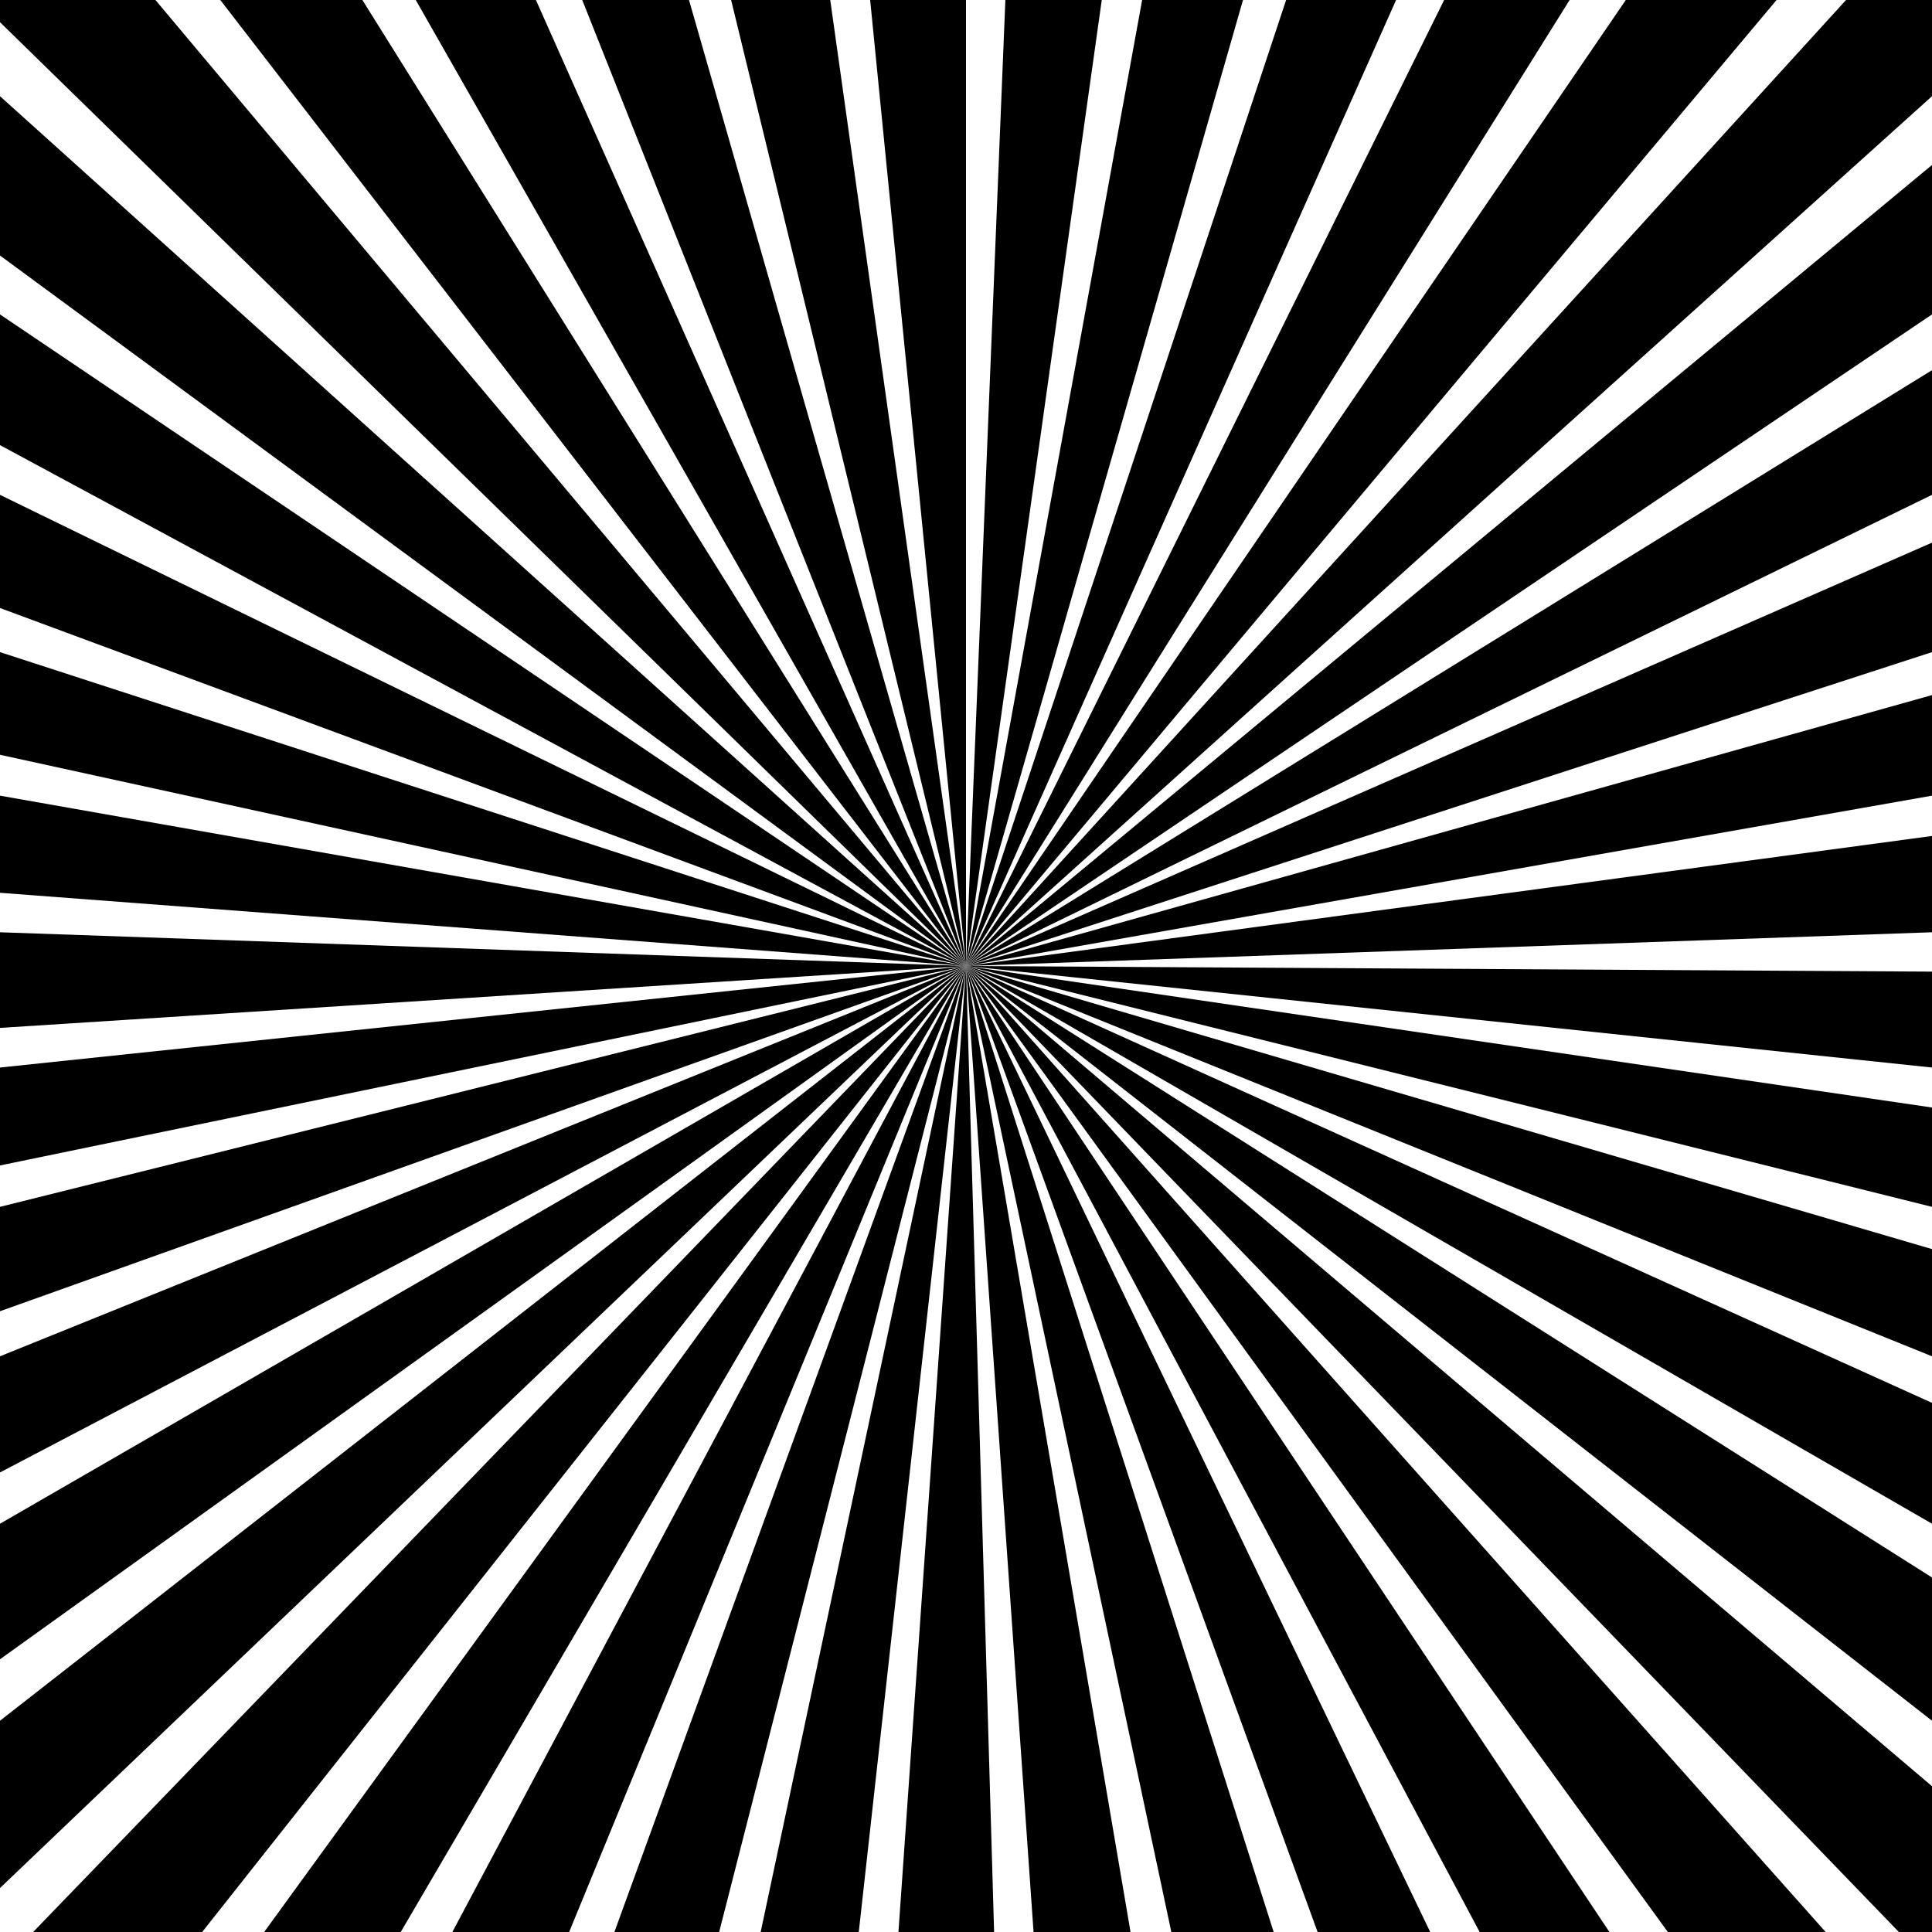 <svg width="500" height="500" style="background: rgb(161, 118, 68);" version="1.1" xmlns="http://www.w3.org/2000/svg"><g transform="translate(250,250)"><path fill="#000" d="M89.692,-491.89A500,500 0 0,1 137.819,-480.631L0,0Z"></path><path fill="#000" d="M14.538,499.789A500,500 0 0,1 -34.878,498.782L0,0Z"></path><path fill="#000" d="M157.277,-474.62A500,500 0 0,1 203.368,-456.773L0,0Z"></path><path fill="#000" d="M221.801,-448.112A500,500 0 0,1 264.96,-424.024L0,0Z"></path><path fill="#000" d="M282.007,-412.883A500,500 0 0,1 321.394,-383.022L0,0Z"></path><path fill="#000" d="M336.725,-369.617A500,500 0 0,1 371.572,-334.565L0,0Z"></path><path fill="#000" d="M384.888,-319.156A500,500 0 0,1 414.519,-279.596L0,0Z"></path><path fill="#000" d="M425.561,-262.484A500,500 0 0,1 449.397,-219.186L0,0Z"></path><path fill="#000" d="M457.95,-200.703A500,500 0 0,1 475.528,-154.508L0,0Z"></path><path fill="#000" d="M481.426,-135.016A500,500 0 0,1 492.404,-86.824L0,0Z"></path><path fill="#000" d="M495.531,-66.7A500,500 0 0,1 499.695,-17.45L0,0Z"></path><path fill="#000" d="M499.992,2.914A500,500 0 0,1 497.261,52.264L0,0Z"></path><path fill="#000" d="M494.72,72.471A500,500 0 0,1 485.148,120.961L0,0Z"></path><path fill="#000" d="M479.82,140.617A500,500 0 0,1 463.592,187.303L0,0Z"></path><path fill="#000" d="M455.58,206.027A500,500 0 0,1 433.013,250L0,0Z"></path><path fill="#000" d="M422.473,267.426A500,500 0 0,1 394.005,307.831L0,0Z"></path><path fill="#000" d="M381.143,323.62A500,500 0 0,1 347.329,359.67L0,0Z"></path><path fill="#000" d="M332.394,373.516A500,500 0 0,1 293.893,404.508L0,0Z"></path><path fill="#000" d="M277.176,416.141A500,500 0 0,1 234.736,441.474L0,0Z"></path><path fill="#000" d="M216.563,450.667A500,500 0 0,1 171.01,469.846L0,0Z"></path><path fill="#000" d="M151.735,476.421A500,500 0 0,1 103.956,489.074L0,0Z"></path><path fill="#000" d="M83.953,492.901A500,500 0 0,1 34.878,498.782L0,0Z"></path><path fill="#000" d="M20.361,-499.585A500,500 0 0,1 69.587,-495.134L0,0Z"></path><path fill="#000" d="M-55.161,496.948A500,500 0 0,1 -103.956,489.074L0,0Z"></path><path fill="#000" d="M-123.786,484.435A500,500 0 0,1 -171.01,469.846L0,0Z"></path><path fill="#000" d="M-190.001,462.493A500,500 0 0,1 -234.736,441.474L0,0Z"></path><path fill="#000" d="M-252.519,431.549A500,500 0 0,1 -293.893,404.508L0,0Z"></path><path fill="#000" d="M-310.121,392.205A500,500 0 0,1 -347.329,359.67L0,0Z"></path><path fill="#000" d="M-361.688,345.227A500,500 0 0,1 -394.005,307.831L0,0Z"></path><path fill="#000" d="M-406.214,291.531A500,500 0 0,1 -433.013,250L0,0Z"></path><path fill="#000" d="M-442.834,232.159A500,500 0 0,1 -463.592,187.303L0,0Z"></path><path fill="#000" d="M-470.835,168.269A500,500 0 0,1 -485.148,120.961L0,0Z"></path><path fill="#000" d="M-489.671,101.104A500,500 0 0,1 -497.261,52.264L0,0Z"></path><path fill="#000" d="M-498.977,31.971A500,500 0 0,1 -499.695,-17.45L0,0Z"></path><path fill="#000" d="M-498.57,-37.784A500,500 0 0,1 -492.404,-86.824L0,0Z"></path><path fill="#000" d="M-488.46,-106.804A500,500 0 0,1 -475.528,-154.508L0,0Z"></path><path fill="#000" d="M-468.842,-173.745A500,500 0 0,1 -449.397,-219.186L0,0Z"></path><path fill="#000" d="M-440.098,-237.304A500,500 0 0,1 -414.519,-279.596L0,0Z"></path><path fill="#000" d="M-402.789,-296.245A500,500 0 0,1 -371.572,-334.565L0,0Z"></path><path fill="#000" d="M-357.64,-349.419A500,500 0 0,1 -321.394,-383.022L0,0Z"></path><path fill="#000" d="M-305.53,-395.792A500,500 0 0,1 -264.96,-424.024L0,0Z"></path><path fill="#000" d="M-247.473,-434.462A500,500 0 0,1 -203.368,-456.773L0,0Z"></path><path fill="#000" d="M-184.599,-464.675A500,500 0 0,1 -137.819,-480.631L0,0Z"></path><path fill="#000" d="M-118.132,-485.844A500,500 0 0,1 -69.587,-495.134L0,0Z"></path><path fill="#000" d="M-49.366,-497.557A500,500 0 0,1 3.016775959142454e-12,-500L0,0Z"></path></g></svg>